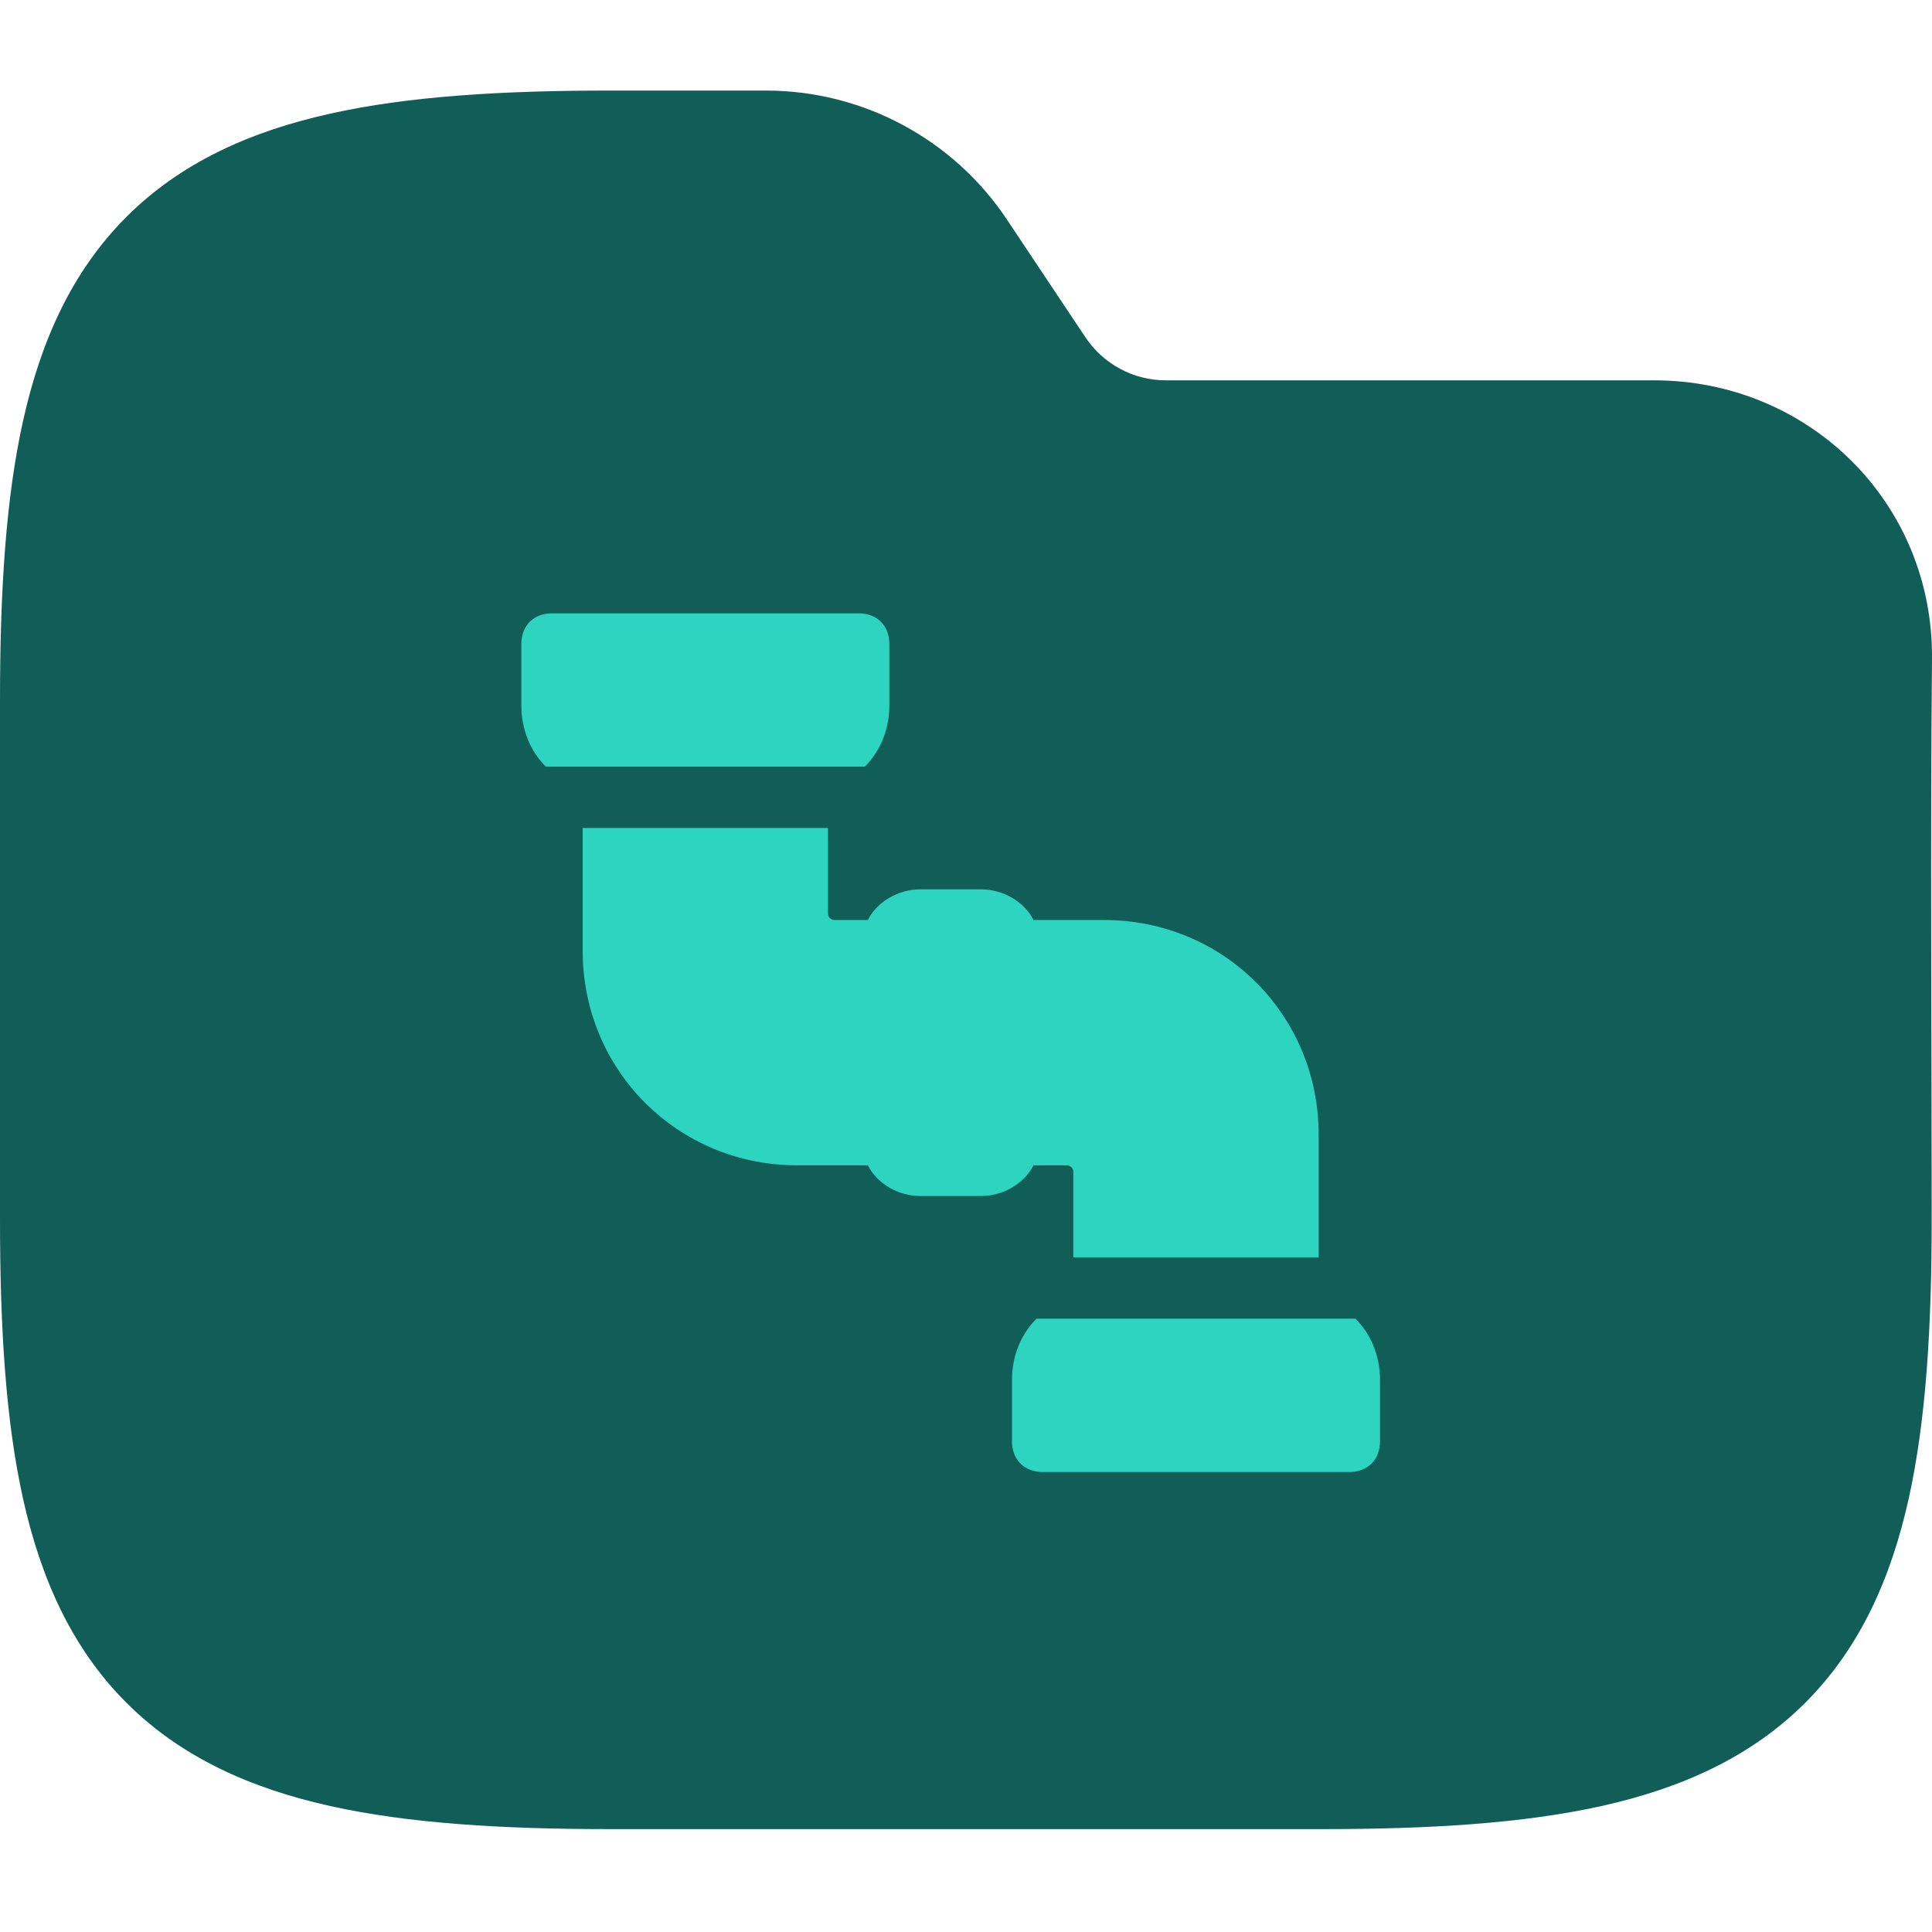 <svg width="63" height="63" viewBox="0 0 63 63" fill="none" xmlns="http://www.w3.org/2000/svg">
<g clip-path="url(#clip0_715_2798)">
<path fill-rule="evenodd" clip-rule="evenodd" d="M10.77 3.705C13.323 3.137 16.364 2.953 19.88 2.953H24.975C28.134 2.953 31.084 4.532 32.836 7.161L35.395 10.999C35.98 11.875 36.963 12.402 38.016 12.402H53.938C58.969 12.402 63.047 16.374 63 21.489C62.942 27.58 62.99 33.673 62.99 39.765C62.99 43.281 62.806 46.321 62.239 48.874C61.664 51.463 60.653 53.739 58.869 55.523C57.085 57.307 54.809 58.318 52.22 58.893C49.667 59.46 46.627 59.645 43.111 59.645H19.88C16.364 59.645 13.323 59.46 10.77 58.893C8.181 58.318 5.905 57.307 4.121 55.523C2.337 53.739 1.327 51.463 0.752 48.874C0.184 46.321 0 43.281 0 39.765V22.833C0 19.317 0.184 16.276 0.752 13.723C1.327 11.134 2.337 8.858 4.121 7.074C5.905 5.29 8.181 4.28 10.77 3.705Z" fill="#115E59"/>
<path d="M33.8 43C33.3 43.5 33 44.2 33 45V47C33 47.6 33.4 48 34 48H44C44.6 48 45 47.6 45 47V45C45 44.2 44.7 43.5 44.2 43H33.8Z" fill="#2DD4BF"/>
<path d="M28.2 25C28.7 24.5 29 23.8 29 23V21C29 20.4 28.6 20 28 20H18C17.4 20 17 20.4 17 21V23C17 23.8 17.3 24.5 17.8 25H28.2Z" fill="#2DD4BF"/>
<path d="M33.7 38H34.8C34.9 38 35 38.1 35 38.2V41H43V37C43 33.1 39.9 30 36 30H33.7C33.4 29.4 32.7 29 32 29H30C29.3 29 28.6 29.4 28.3 30H27.2C27.1 30 27 29.9 27 29.8V27H19V31C19 34.9 22.1 38 26 38H28.3C28.6 38.6 29.3 39 30 39H32C32.7 39 33.4 38.6 33.7 38Z" fill="#2DD4BF"/>
</g>
<defs>
<clipPath id="clip0_715_2798">
<rect width="63" height="63" fill="white"/>
</clipPath>
</defs>
</svg>
